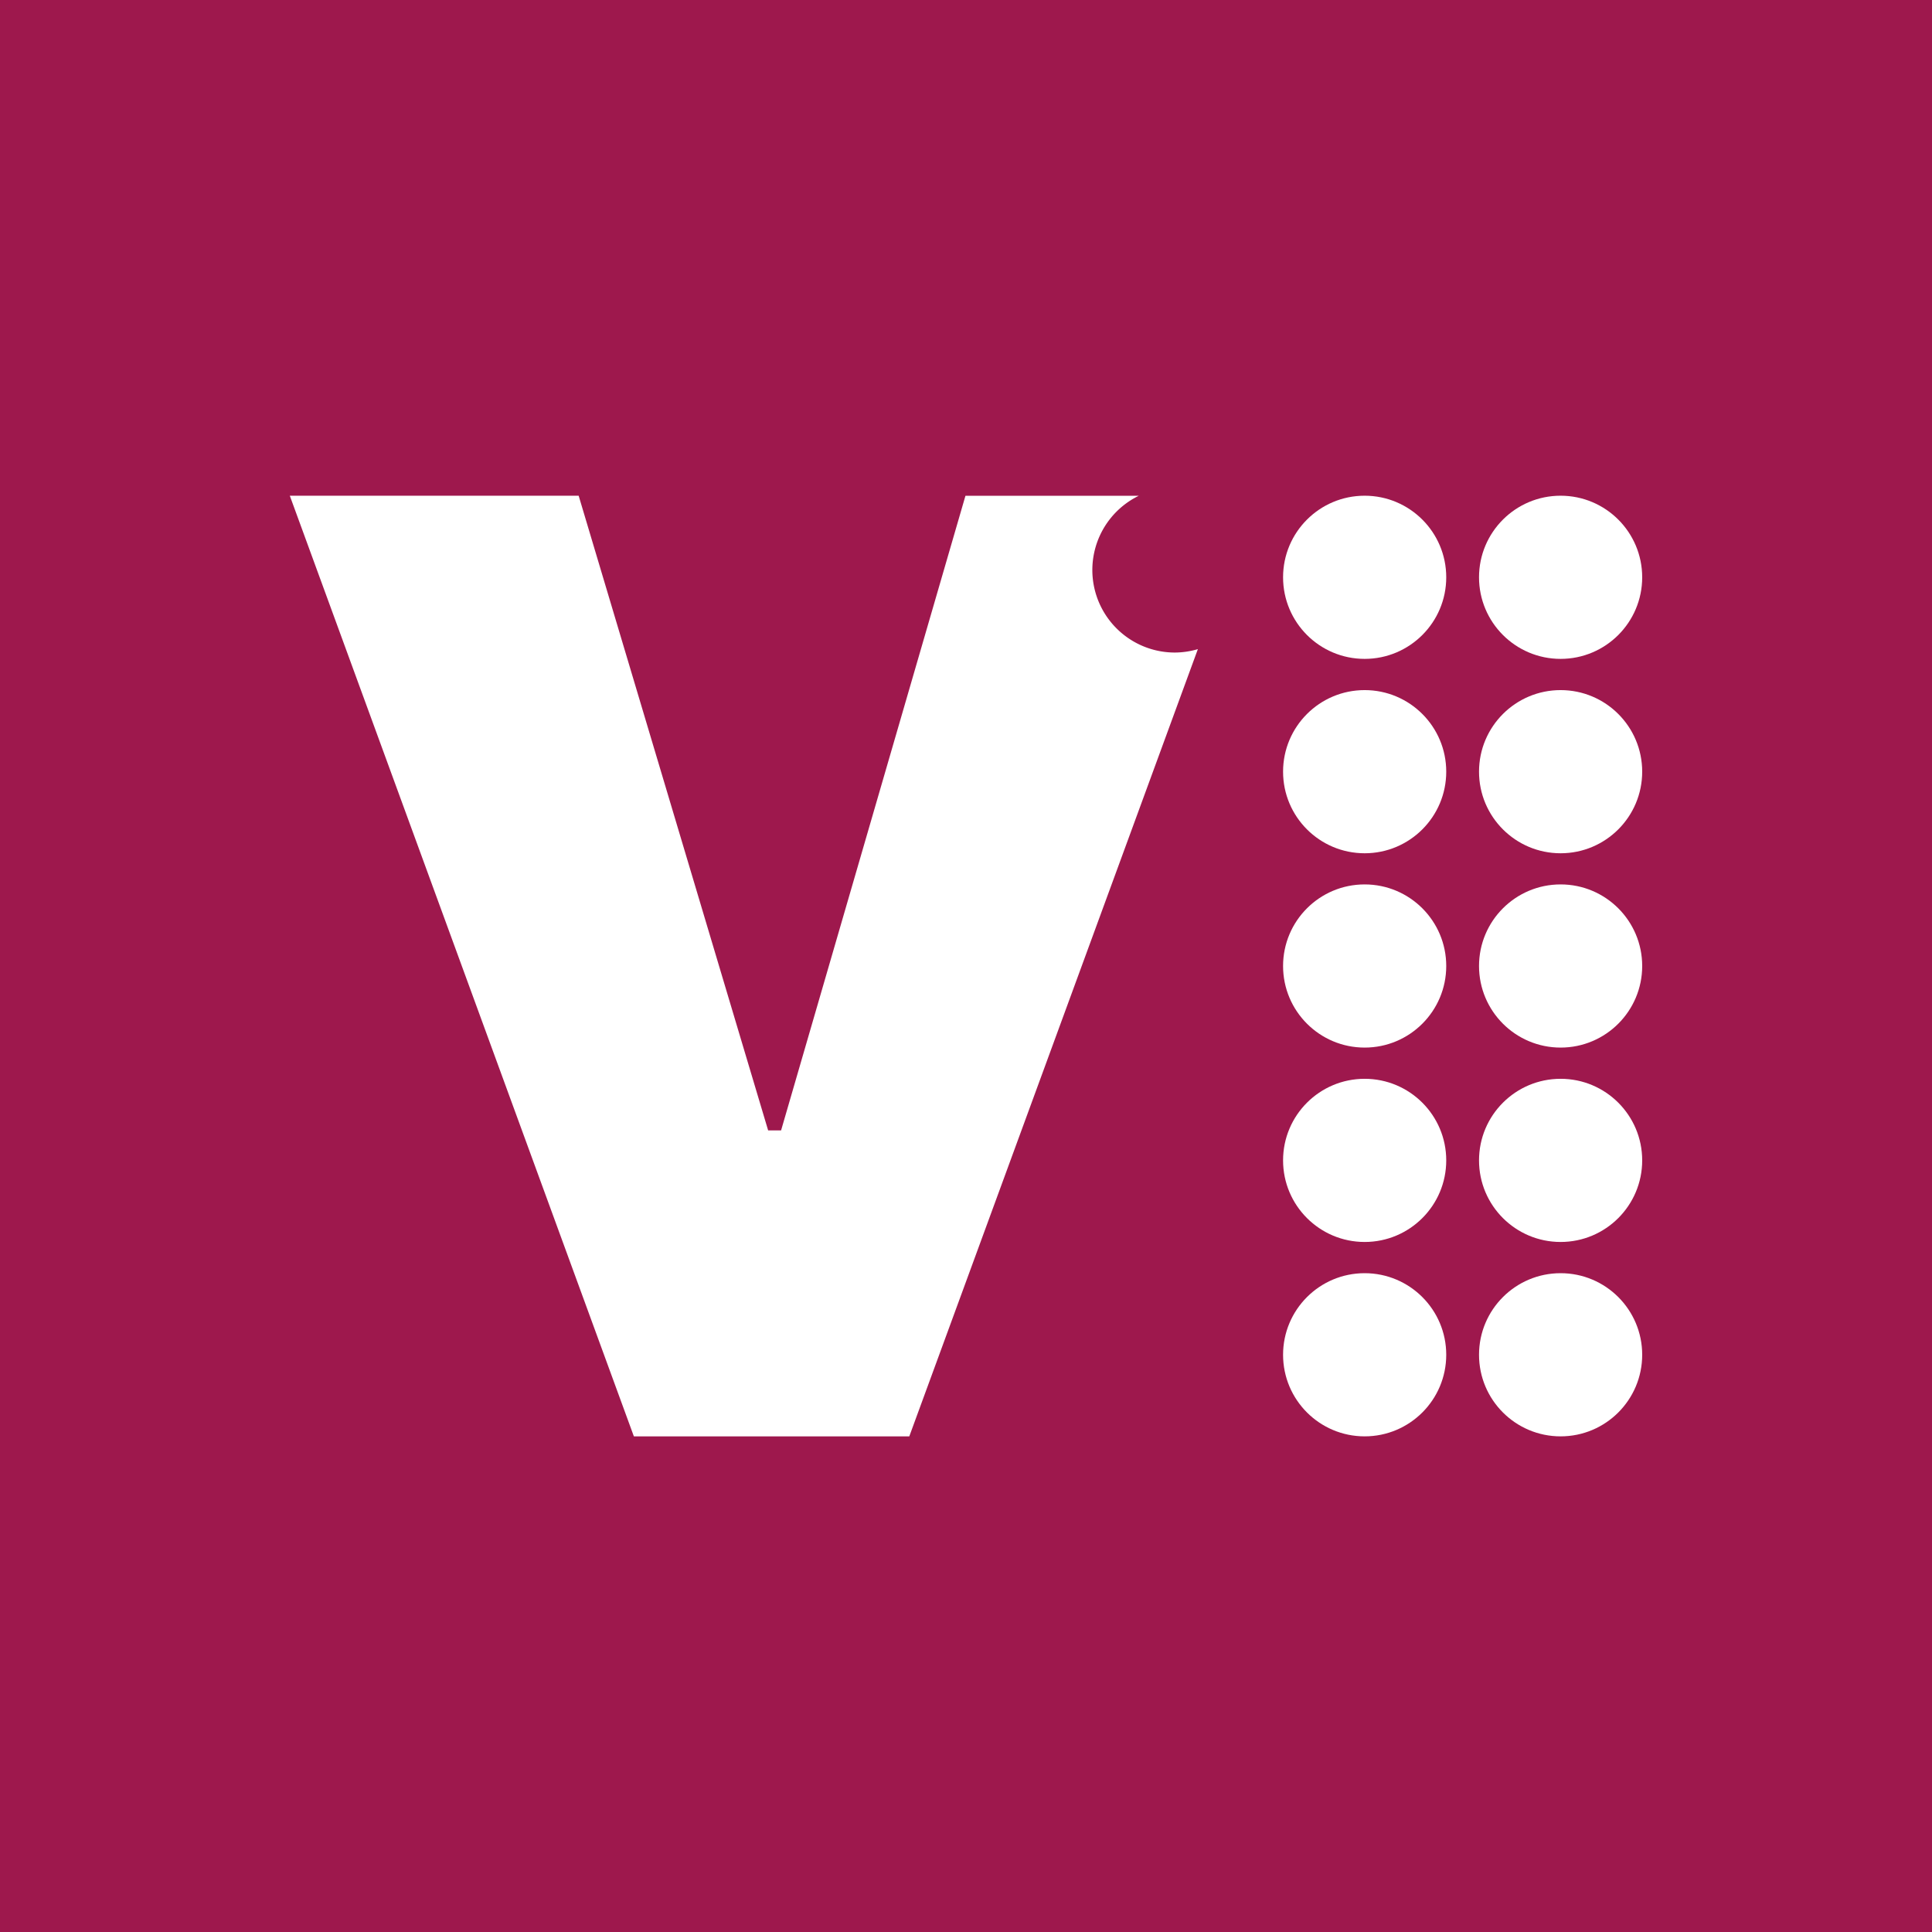 <svg xmlns="http://www.w3.org/2000/svg" viewBox="0 0 283.46 283.46"><defs><style>.cls-1{fill:#9e184d;}.cls-2{fill:#fff;}</style></defs><g id="Layer_2" data-name="Layer 2"><g id="Regionální"><g id="v1"><rect class="cls-1" width="283.46" height="283.46"/><g id="logo"><circle class="cls-2" cx="200.22" cy="84.7" r="11.97"/><circle class="cls-2" cx="228.97" cy="84.7" r="11.97"/><circle class="cls-2" cx="200.22" cy="113.22" r="11.97"/><circle class="cls-2" cx="228.97" cy="113.22" r="11.97"/><circle class="cls-2" cx="200.22" cy="141.73" r="11.97"/><circle class="cls-2" cx="228.97" cy="141.73" r="11.97"/><circle class="cls-2" cx="200.22" cy="170.25" r="11.97"/><circle class="cls-2" cx="228.97" cy="170.25" r="11.97"/><circle class="cls-2" cx="200.22" cy="198.77" r="11.97"/><circle class="cls-2" cx="228.97" cy="198.77" r="11.97"/><path class="cls-2" d="M172.35,95.74a12.11,12.11,0,0,1-5.27-23H141.65L114.6,165.85h-1.9L84.9,72.73H42.52L93,210.74h40.41l42.34-115.5A12.16,12.16,0,0,1,172.35,95.74Z"/></g></g></g></g></svg>